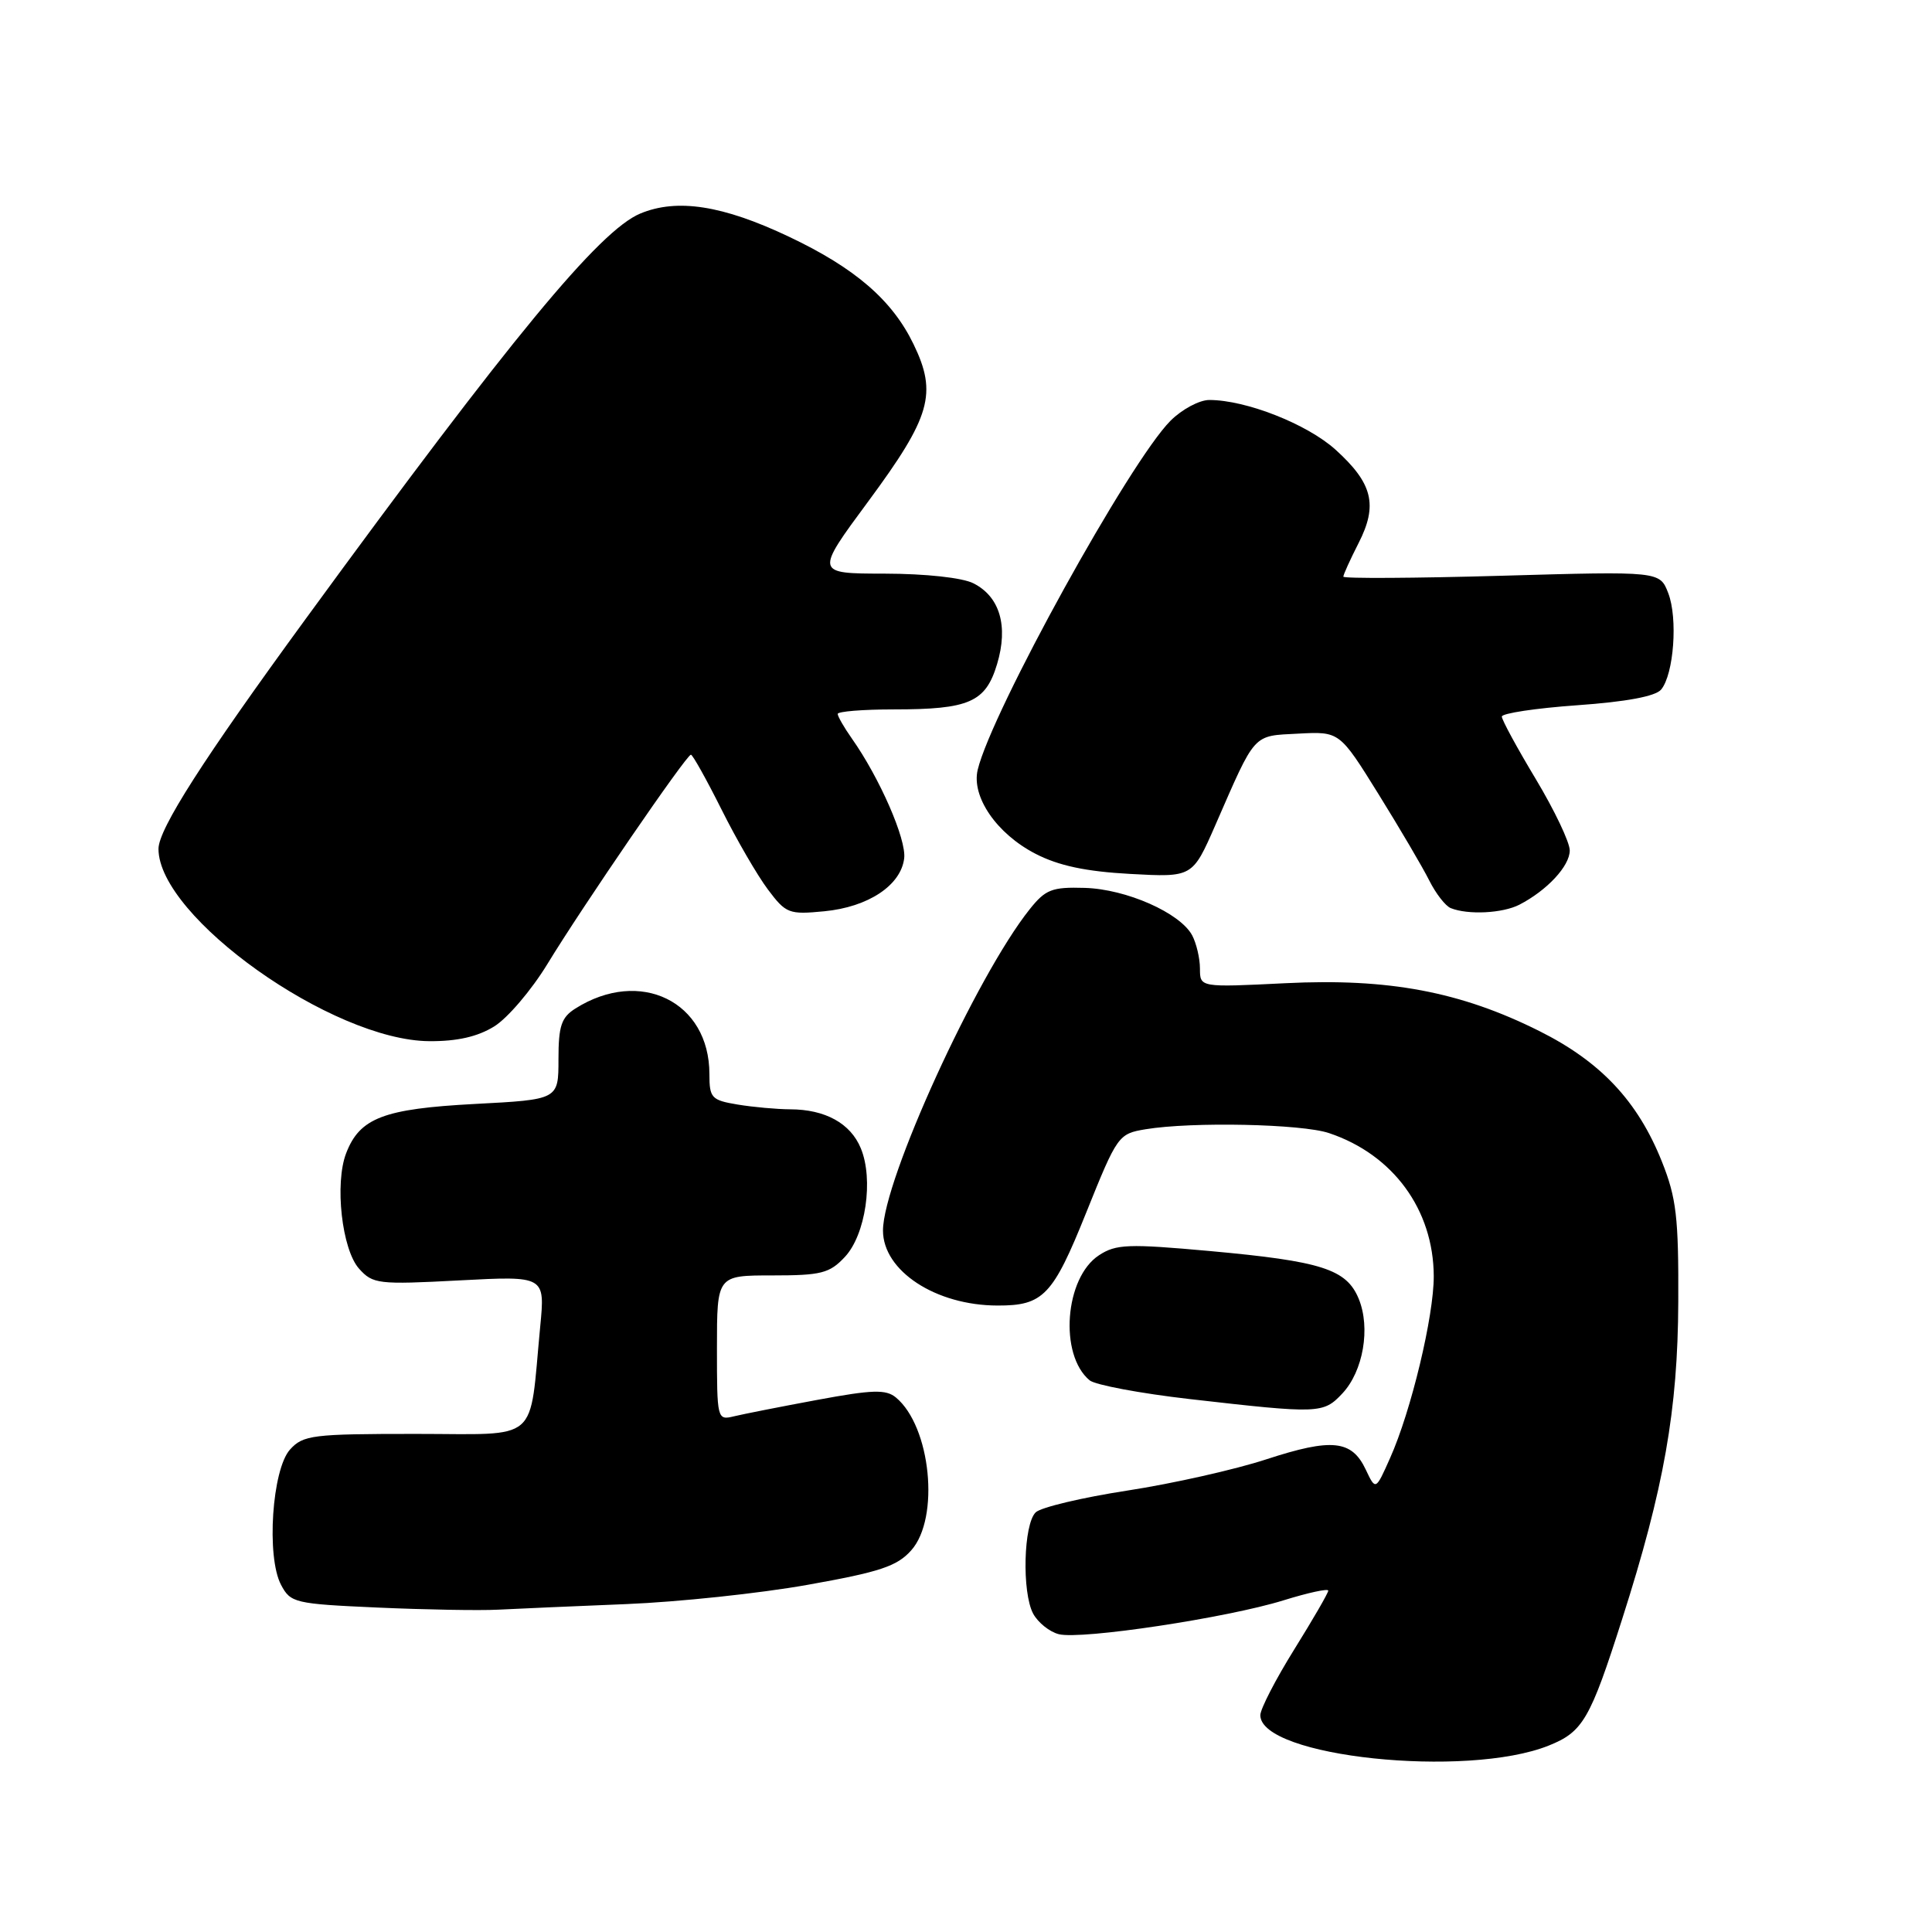 <?xml version="1.0" encoding="UTF-8" standalone="no"?>
<!DOCTYPE svg PUBLIC "-//W3C//DTD SVG 1.1//EN" "http://www.w3.org/Graphics/SVG/1.1/DTD/svg11.dtd" >
<svg xmlns="http://www.w3.org/2000/svg" xmlns:xlink="http://www.w3.org/1999/xlink" version="1.1" viewBox="0 0 256 256">
 <g >
 <path fill="currentColor"
d=" M 205.21 231.30 C 209.75 229.48 210.70 227.85 214.95 214.52 C 220.49 197.19 222.32 186.84 222.38 172.50 C 222.43 161.30 222.13 158.73 220.21 153.92 C 217.02 145.92 212.11 140.69 203.97 136.62 C 193.54 131.40 184.00 129.60 170.32 130.28 C 159.00 130.84 159.00 130.84 159.00 128.35 C 159.00 126.99 158.53 125.00 157.97 123.94 C 156.37 120.96 149.24 117.81 143.74 117.65 C 139.39 117.52 138.54 117.85 136.44 120.48 C 129.36 129.35 117.00 156.42 117.00 163.05 C 117.00 168.40 123.99 172.98 132.18 172.99 C 138.24 173.01 139.51 171.68 143.92 160.70 C 148.05 150.43 148.19 150.23 151.81 149.63 C 157.93 148.62 172.47 148.92 176.10 150.14 C 184.59 152.98 189.94 160.28 189.98 169.09 C 190.00 174.37 186.98 186.99 184.18 193.23 C 182.28 197.50 182.28 197.50 180.97 194.73 C 179.12 190.81 176.49 190.53 167.82 193.36 C 163.65 194.73 155.35 196.59 149.37 197.51 C 143.39 198.43 137.93 199.73 137.24 200.39 C 135.62 201.94 135.39 211.00 136.90 213.82 C 137.54 215.00 139.07 216.23 140.30 216.54 C 143.28 217.29 162.63 214.37 170.08 212.05 C 173.34 211.04 176.00 210.46 176.00 210.77 C 176.00 211.08 173.97 214.58 171.50 218.55 C 169.03 222.52 167.00 226.45 167.00 227.27 C 167.00 232.79 194.30 235.67 205.21 231.30 Z  M 83.00 212.55 C 89.88 212.27 100.67 211.13 107.00 210.00 C 116.61 208.29 118.87 207.54 120.75 205.42 C 124.56 201.13 123.34 189.02 118.72 185.18 C 117.39 184.08 115.64 184.13 108.31 185.49 C 103.46 186.39 98.49 187.37 97.25 187.67 C 95.03 188.21 95.00 188.07 95.00 178.61 C 95.00 169.00 95.00 169.00 102.33 169.00 C 108.80 169.00 109.92 168.72 111.94 166.56 C 114.70 163.63 115.78 156.29 114.06 152.15 C 112.70 148.85 109.35 147.00 104.70 146.99 C 102.94 146.98 99.81 146.70 97.75 146.36 C 94.27 145.78 94.00 145.49 94.00 142.32 C 94.00 132.71 84.82 128.22 76.25 133.63 C 74.38 134.81 74.00 135.94 74.00 140.37 C 74.00 145.70 74.00 145.70 62.92 146.28 C 50.83 146.92 47.67 148.13 45.87 152.80 C 44.32 156.80 45.30 165.57 47.58 168.11 C 49.40 170.14 50.11 170.23 60.86 169.66 C 72.23 169.06 72.23 169.06 71.58 175.78 C 70.08 191.45 71.76 190.00 55.07 190.00 C 41.41 190.00 40.17 190.15 38.43 192.07 C 36.05 194.71 35.27 206.27 37.24 210.00 C 38.50 212.39 39.04 212.52 50.03 213.01 C 56.34 213.29 63.52 213.42 66.00 213.29 C 68.47 213.16 76.12 212.83 83.00 212.55 Z  M 177.87 184.64 C 180.64 181.69 181.63 175.95 180.03 172.08 C 178.41 168.17 175.13 167.12 160.32 165.77 C 149.49 164.79 147.87 164.85 145.62 166.33 C 141.08 169.30 140.31 179.52 144.38 182.90 C 145.12 183.51 151.07 184.63 157.61 185.38 C 174.84 187.35 175.34 187.33 177.87 184.64 Z  M 65.48 136.01 C 67.25 134.92 70.42 131.20 72.52 127.76 C 77.19 120.09 90.96 100.00 91.55 100.00 C 91.78 100.00 93.60 103.26 95.60 107.25 C 97.59 111.24 100.36 116.01 101.75 117.86 C 104.14 121.05 104.54 121.20 109.21 120.75 C 115.04 120.19 119.38 117.32 119.81 113.73 C 120.11 111.21 116.56 103.08 112.87 97.85 C 111.84 96.39 111.00 94.92 111.00 94.60 C 111.00 94.27 114.35 94.00 118.43 94.00 C 128.45 94.00 130.60 93.05 132.12 87.99 C 133.63 82.96 132.49 79.06 128.98 77.29 C 127.53 76.55 122.66 76.02 117.24 76.01 C 107.98 76.00 107.98 76.00 115.07 66.41 C 123.33 55.22 124.22 52.15 121.05 45.61 C 118.22 39.76 113.31 35.52 104.55 31.37 C 95.77 27.20 89.71 26.26 84.83 28.30 C 79.43 30.56 67.69 44.78 40.51 82.00 C 26.94 100.58 21.00 109.86 21.00 112.48 C 21.00 121.51 44.04 137.88 56.88 137.96 C 60.56 137.99 63.28 137.37 65.48 136.01 Z  M 201.32 119.88 C 205.00 117.98 208.00 114.75 208.00 112.69 C 208.00 111.60 205.97 107.35 203.50 103.23 C 201.03 99.12 199.00 95.39 199.00 94.95 C 199.00 94.52 203.49 93.84 208.98 93.45 C 215.48 92.99 219.36 92.27 220.11 91.37 C 221.79 89.34 222.34 81.93 221.05 78.59 C 219.93 75.69 219.93 75.69 198.97 76.29 C 187.43 76.62 178.00 76.67 178.00 76.41 C 178.00 76.14 178.91 74.14 180.02 71.96 C 182.60 66.91 181.89 64.04 176.96 59.58 C 173.20 56.19 165.10 53.00 160.24 53.00 C 158.92 53.00 156.61 54.24 155.10 55.75 C 149.69 61.16 131.40 94.29 129.55 102.00 C 128.70 105.58 132.07 110.48 137.21 113.13 C 140.27 114.71 143.88 115.48 149.76 115.80 C 158.01 116.25 158.01 116.25 161.02 109.38 C 166.44 96.97 165.92 97.53 172.03 97.21 C 177.50 96.92 177.50 96.92 182.65 105.21 C 185.48 109.77 188.51 114.92 189.38 116.66 C 190.25 118.40 191.53 120.05 192.23 120.33 C 194.52 121.25 199.09 121.02 201.32 119.88 Z "/>
</g>
</svg>